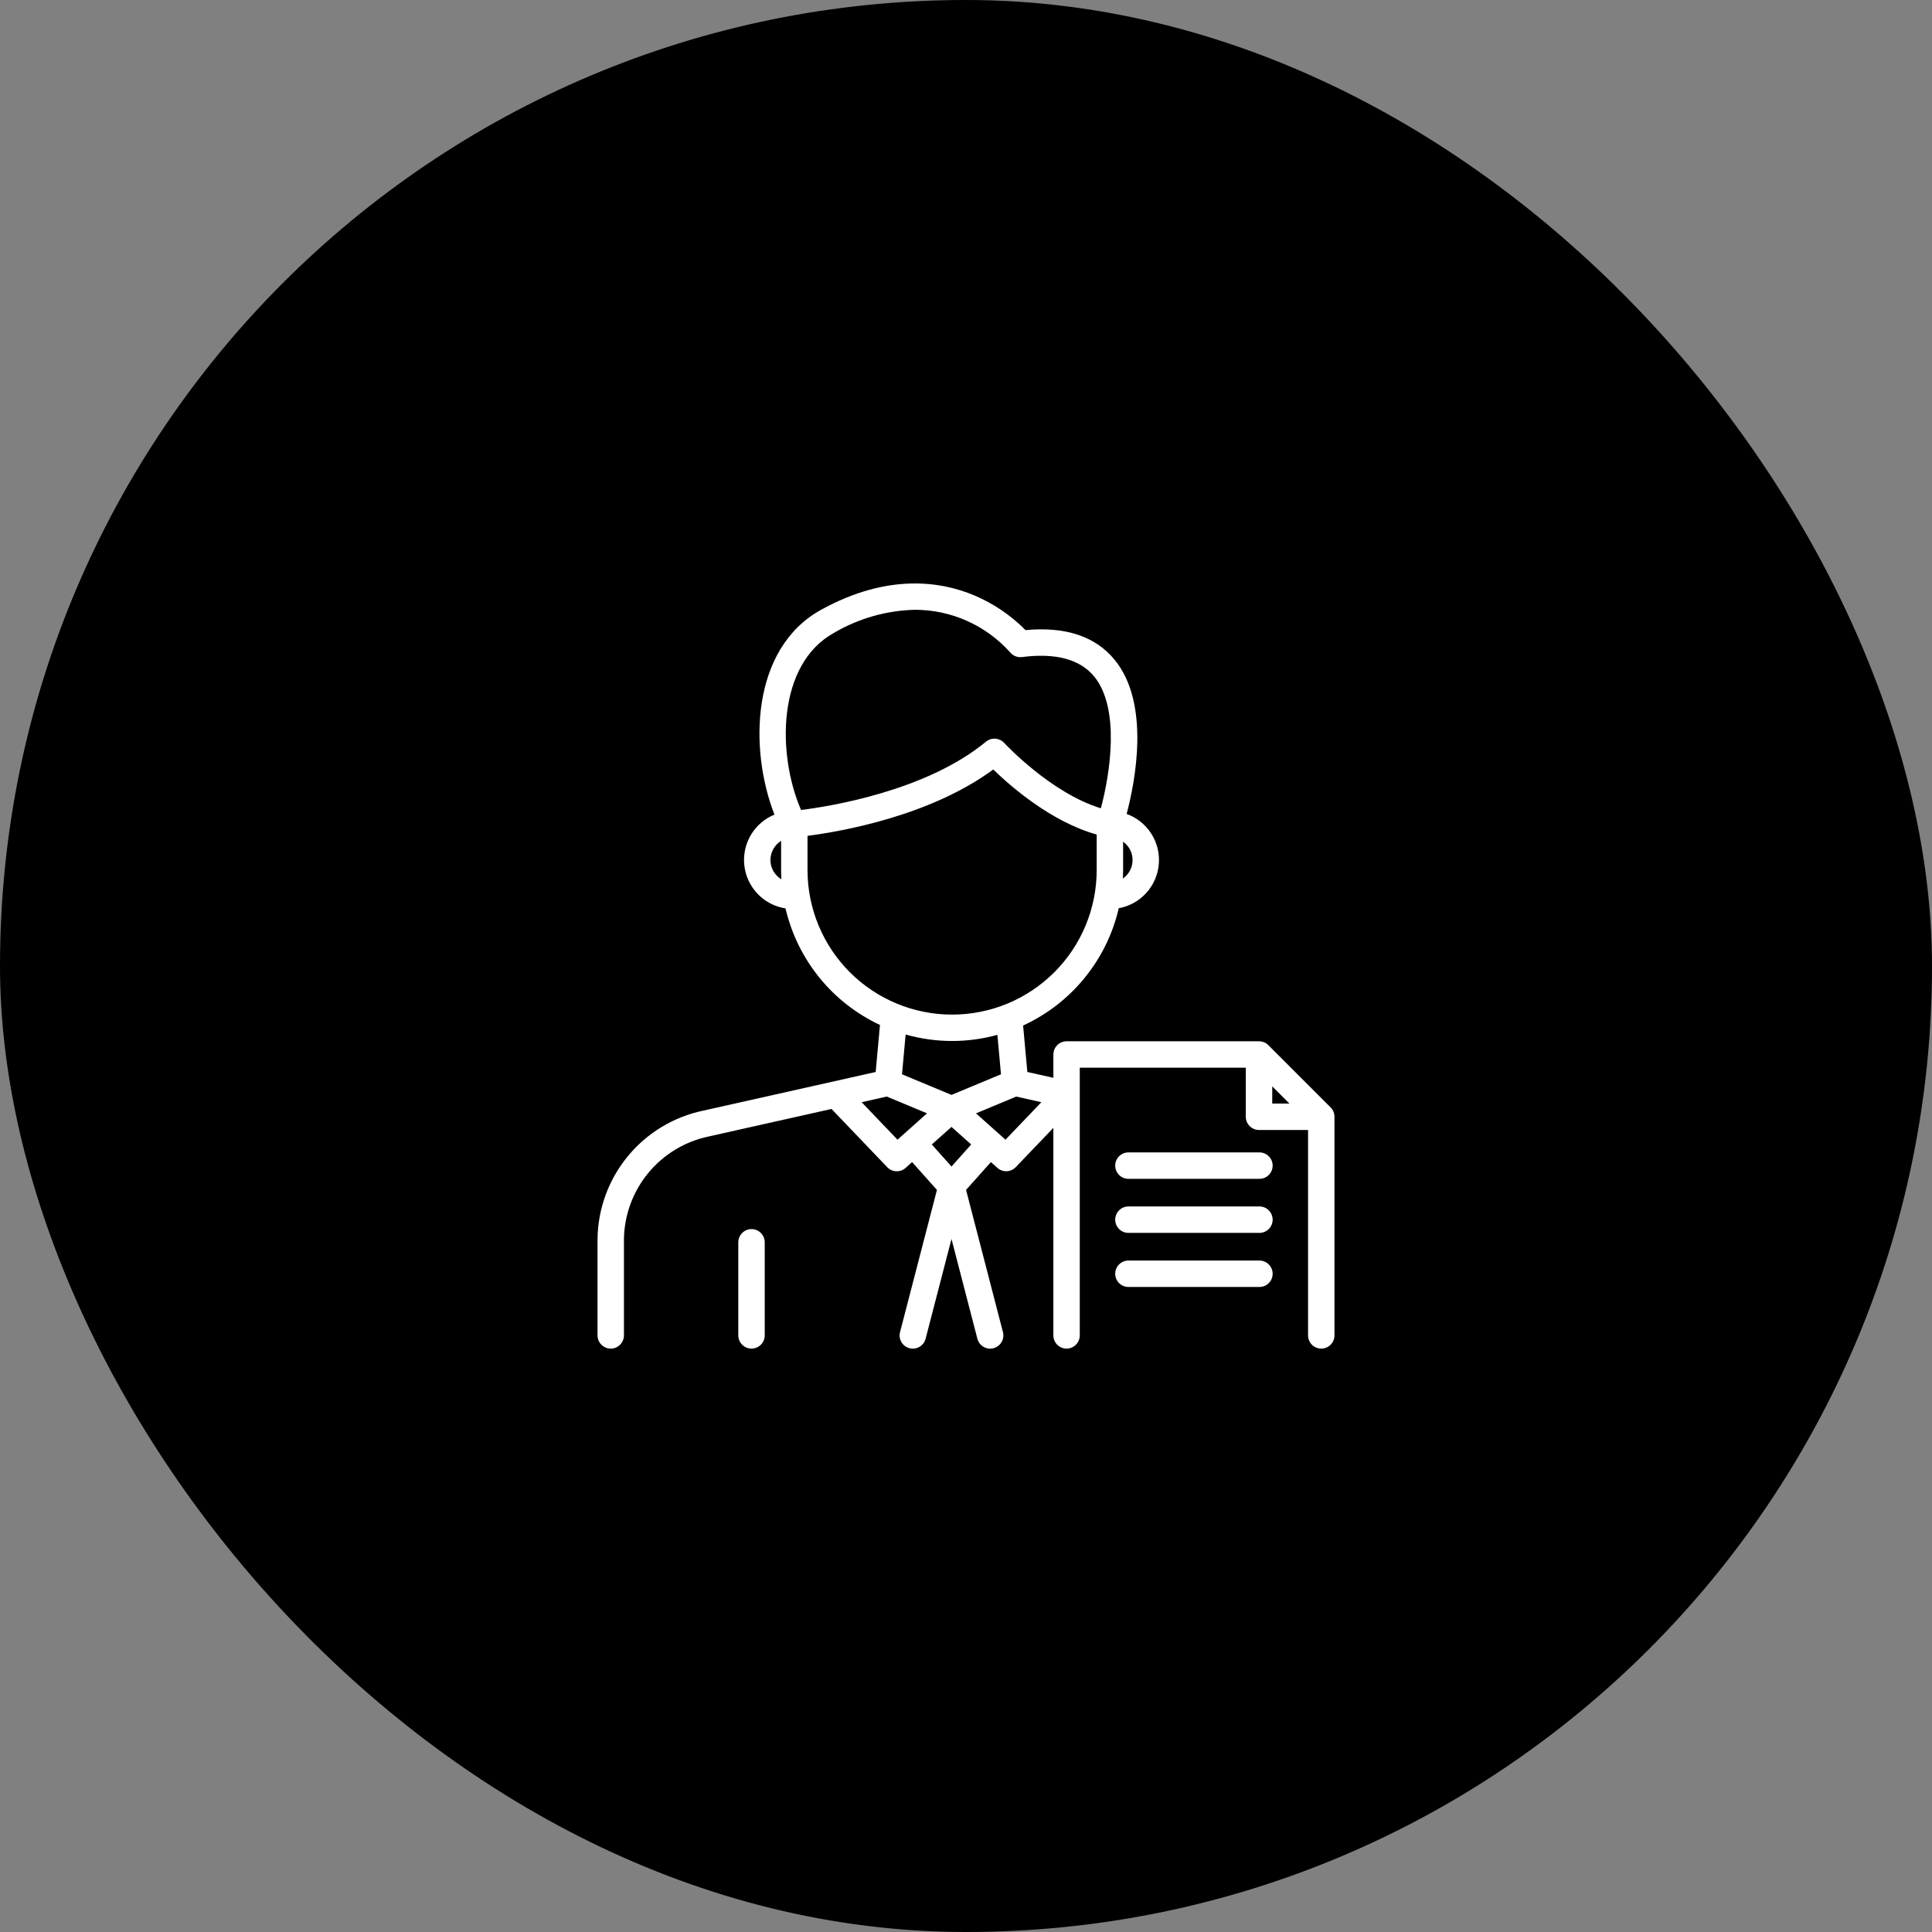 <svg width="100" height="100" viewBox="0 0 100 100" fill="none" xmlns="http://www.w3.org/2000/svg">
<rect x="0" y="0" width="100" height="100" fill="#808080" stroke="none"/>
<rect width="100" height="100" rx="50" fill="black"/>
<path d="M38.898 63.618C38.717 63.618 38.543 63.69 38.415 63.819C38.286 63.947 38.214 64.121 38.214 64.302V69.12C38.214 69.301 38.286 69.475 38.415 69.603C38.543 69.731 38.717 69.803 38.898 69.803C39.079 69.803 39.253 69.731 39.381 69.603C39.51 69.475 39.582 69.301 39.582 69.12V64.302C39.582 64.121 39.51 63.947 39.381 63.819C39.253 63.69 39.079 63.618 38.898 63.618Z" fill="white"/>
<path d="M68.873 57.32L65.65 54.097C65.522 53.969 65.349 53.897 65.167 53.897H55.206C55.025 53.897 54.851 53.969 54.723 54.097C54.595 54.225 54.523 54.399 54.523 54.581V55.788L53.175 55.486L52.956 53.081C54.19 52.514 55.278 51.673 56.136 50.62C56.995 49.568 57.6 48.333 57.906 47.01C58.455 46.91 58.956 46.633 59.331 46.22C59.706 45.807 59.934 45.282 59.98 44.726C60.027 44.17 59.889 43.615 59.588 43.145C59.287 42.676 58.839 42.319 58.315 42.129C58.756 40.461 59.555 36.418 57.69 34.147C56.697 32.936 55.147 32.422 53.081 32.614C52.324 31.85 51.426 31.241 50.436 30.82C48.734 30.102 45.977 29.646 42.5 31.562C38.857 33.573 38.769 38.794 40.086 42.164C39.573 42.374 39.143 42.747 38.861 43.224C38.58 43.702 38.463 44.259 38.528 44.809C38.593 45.36 38.837 45.874 39.222 46.273C39.606 46.672 40.111 46.934 40.659 47.019C40.964 48.329 41.562 49.553 42.409 50.598C43.255 51.643 44.328 52.482 45.547 53.052L45.325 55.486L36.397 57.487C34.863 57.807 33.485 58.642 32.49 59.853C31.495 61.064 30.944 62.578 30.928 64.145V69.12C30.928 69.301 31 69.475 31.128 69.603C31.257 69.731 31.43 69.804 31.612 69.804C31.793 69.804 31.967 69.731 32.095 69.603C32.223 69.475 32.295 69.301 32.295 69.12V64.145C32.313 62.889 32.759 61.676 33.559 60.708C34.36 59.739 35.467 59.074 36.698 58.82L43.039 57.399L45.923 60.413C46.046 60.541 46.213 60.617 46.39 60.624C46.567 60.631 46.74 60.57 46.872 60.452L47.21 60.15L48.496 61.589L46.586 68.95C46.54 69.125 46.566 69.312 46.658 69.468C46.75 69.624 46.9 69.737 47.076 69.783C47.251 69.829 47.438 69.802 47.594 69.711C47.75 69.619 47.864 69.469 47.909 69.293L49.249 64.128L50.589 69.293C50.612 69.38 50.651 69.462 50.705 69.533C50.759 69.605 50.827 69.665 50.904 69.711C50.982 69.756 51.067 69.786 51.156 69.799C51.245 69.811 51.336 69.806 51.423 69.783C51.51 69.761 51.591 69.721 51.663 69.667C51.735 69.613 51.795 69.545 51.84 69.468C51.886 69.391 51.916 69.305 51.928 69.216C51.941 69.127 51.935 69.037 51.913 68.95L50.003 61.589L51.289 60.149L51.627 60.45C51.759 60.568 51.932 60.63 52.109 60.622C52.286 60.615 52.453 60.539 52.576 60.411L54.522 58.378V69.12C54.522 69.301 54.593 69.475 54.722 69.603C54.85 69.731 55.024 69.804 55.205 69.804C55.386 69.804 55.56 69.731 55.688 69.603C55.817 69.475 55.889 69.301 55.889 69.12V55.264H64.482V57.803C64.482 57.984 64.555 58.158 64.683 58.286C64.811 58.415 64.985 58.487 65.166 58.487H67.705V69.12C67.705 69.21 67.723 69.299 67.757 69.382C67.791 69.465 67.842 69.54 67.905 69.603C67.969 69.667 68.044 69.717 68.127 69.751C68.21 69.786 68.299 69.804 68.389 69.804C68.478 69.804 68.567 69.786 68.65 69.751C68.733 69.717 68.809 69.667 68.872 69.603C68.936 69.54 68.986 69.465 69.02 69.382C69.055 69.299 69.072 69.21 69.072 69.12V57.803C69.073 57.622 69.001 57.448 68.873 57.32ZM58.121 45.472C58.128 45.326 58.132 45.178 58.132 45.031V43.566C58.285 43.674 58.408 43.818 58.494 43.984C58.579 44.15 58.623 44.335 58.621 44.522C58.62 44.709 58.574 44.892 58.487 45.058C58.4 45.223 58.275 45.365 58.121 45.472ZM43.16 32.761C44.437 32.009 45.885 31.596 47.366 31.562C48.293 31.564 49.21 31.76 50.056 32.138C50.902 32.517 51.659 33.069 52.278 33.759C52.351 33.85 52.447 33.922 52.555 33.965C52.664 34.009 52.782 34.024 52.898 34.009C54.645 33.786 55.902 34.124 56.633 35.013C57.996 36.672 57.453 40.079 56.98 41.837C54.375 41.039 52.001 38.48 51.976 38.452C51.857 38.324 51.694 38.246 51.52 38.234C51.346 38.221 51.173 38.276 51.038 38.387C47.944 40.938 42.995 41.733 41.462 41.925C40.205 39.018 40.227 34.38 43.161 32.761H43.16ZM39.879 44.514C39.879 44.315 39.93 44.12 40.026 43.947C40.123 43.774 40.261 43.628 40.43 43.523V45.03C40.43 45.192 40.435 45.353 40.443 45.513C40.271 45.409 40.129 45.263 40.029 45.088C39.93 44.913 39.878 44.715 39.877 44.514L39.879 44.514ZM41.797 45.03V43.263C43.532 43.039 48.127 42.245 51.411 39.828C52.3 40.692 54.409 42.539 56.764 43.196V45.032C56.764 47.017 55.976 48.92 54.572 50.324C53.169 51.727 51.266 52.516 49.281 52.516C47.296 52.516 45.392 51.727 43.989 50.324C42.585 48.92 41.797 47.017 41.797 45.032V45.03ZM49.281 53.881C50.073 53.881 50.862 53.774 51.625 53.564L51.811 55.605L49.249 56.672L46.688 55.605L46.875 53.546C47.658 53.768 48.468 53.881 49.281 53.881ZM44.598 57.05L45.898 56.758L47.983 57.626L46.454 58.99L44.598 57.05ZM49.25 60.379L48.23 59.238L49.25 58.329L50.269 59.238L49.25 60.379ZM52.044 58.99L51.69 58.674L50.518 57.627L52.6 56.758L53.901 57.05L52.044 58.99ZM65.851 56.23L66.74 57.119H65.851V56.23Z" fill="white"/>
<path d="M65.189 59.648H58.406C58.225 59.648 58.051 59.721 57.923 59.849C57.795 59.977 57.723 60.151 57.723 60.332C57.723 60.513 57.795 60.687 57.923 60.815C58.051 60.944 58.225 61.016 58.406 61.016H65.189C65.37 61.016 65.544 60.944 65.672 60.815C65.8 60.687 65.872 60.513 65.872 60.332C65.872 60.151 65.8 59.977 65.672 59.849C65.544 59.721 65.37 59.648 65.189 59.648Z" fill="white"/>
<path d="M65.189 62.446H58.406C58.225 62.446 58.051 62.518 57.923 62.647C57.795 62.775 57.723 62.949 57.723 63.13C57.723 63.311 57.795 63.485 57.923 63.613C58.051 63.742 58.225 63.814 58.406 63.814H65.189C65.37 63.814 65.544 63.742 65.672 63.613C65.8 63.485 65.872 63.311 65.872 63.13C65.872 62.949 65.8 62.775 65.672 62.647C65.544 62.518 65.37 62.446 65.189 62.446Z" fill="white"/>
<path d="M65.189 65.246H58.406C58.225 65.246 58.051 65.318 57.923 65.446C57.795 65.575 57.723 65.748 57.723 65.93C57.723 66.111 57.795 66.285 57.923 66.413C58.051 66.541 58.225 66.613 58.406 66.613H65.189C65.37 66.613 65.544 66.541 65.672 66.413C65.8 66.285 65.872 66.111 65.872 65.93C65.872 65.748 65.8 65.575 65.672 65.446C65.544 65.318 65.37 65.246 65.189 65.246Z" fill="white"/>
</svg>
